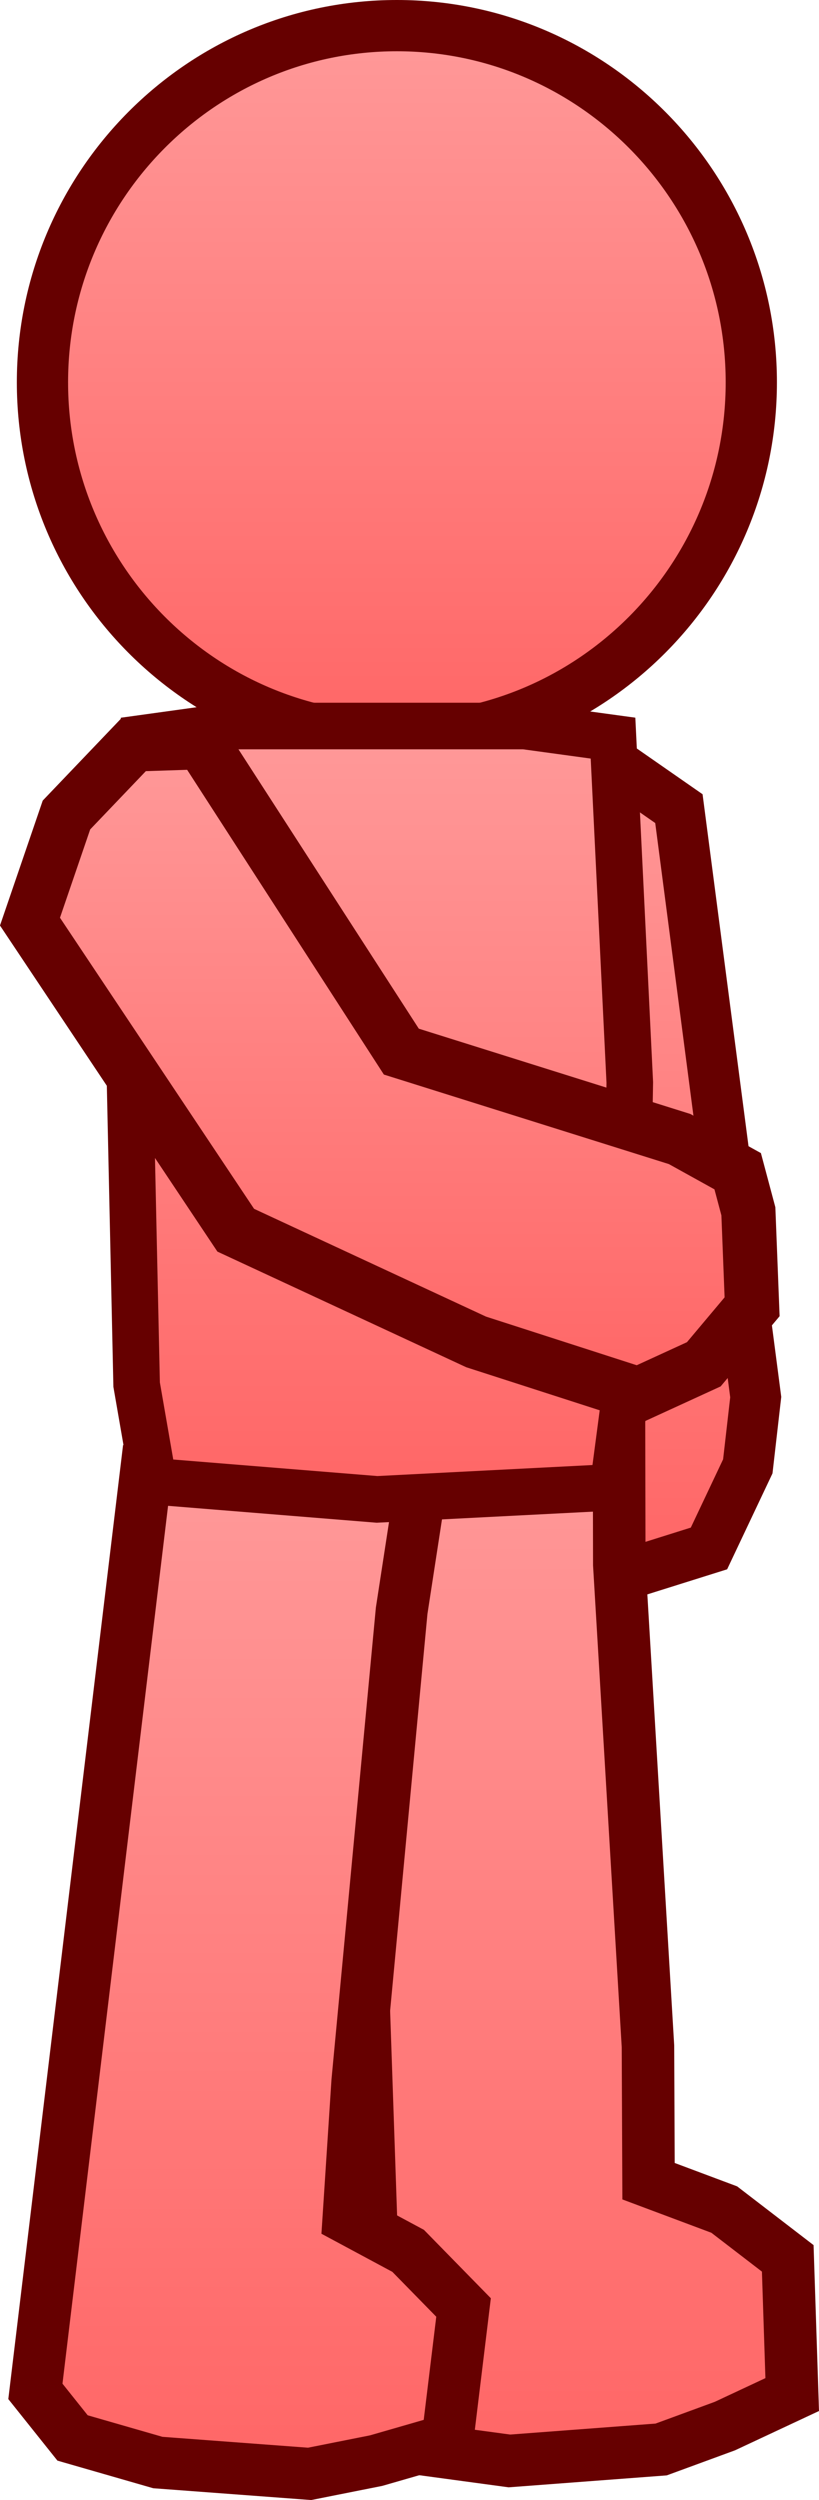 <svg version="1.1" xmlns="http://www.w3.org/2000/svg" xmlns:xlink="http://www.w3.org/1999/xlink" width="25.733" height="78.529" viewBox="0,0,25.733,78.529"><defs><linearGradient x1="247.81" y1="164.677" x2="247.81" y2="191.022" gradientUnits="userSpaceOnUse" id="color-1"><stop offset="0" stop-color="#ff9999"/><stop offset="1" stop-color="#ff6666"/></linearGradient><linearGradient x1="246.697" y1="186.836" x2="246.697" y2="218.934" gradientUnits="userSpaceOnUse" id="color-2"><stop offset="0" stop-color="#ff9999"/><stop offset="1" stop-color="#ff6666"/></linearGradient><linearGradient x1="241.298" y1="142.441" x2="241.298" y2="164.85" gradientUnits="userSpaceOnUse" id="color-3"><stop offset="0" stop-color="#ff9999"/><stop offset="1" stop-color="#ff6666"/></linearGradient><linearGradient x1="236.667" y1="187.887" x2="236.667" y2="219.343" gradientUnits="userSpaceOnUse" id="color-4"><stop offset="0" stop-color="#ff9999"/><stop offset="1" stop-color="#ff6666"/></linearGradient><linearGradient x1="240.763" y1="164.441" x2="240.763" y2="188.732" gradientUnits="userSpaceOnUse" id="color-5"><stop offset="0" stop-color="#ff9999"/><stop offset="1" stop-color="#ff6666"/></linearGradient><linearGradient x1="241.115" y1="164.949" x2="241.115" y2="185.431" gradientUnits="userSpaceOnUse" id="color-6"><stop offset="0" stop-color="#ff9999"/><stop offset="1" stop-color="#ff6666"/></linearGradient></defs><g transform="translate(-228.828,-141.636)"><g data-paper-data="{&quot;isPaintingLayer&quot;:true}" fill-rule="nonzero" stroke="#660000" stroke-linejoin="miter" stroke-miterlimit="10" stroke-dasharray="" stroke-dashoffset="0" style="mix-blend-mode: normal"><path d="M252.573,185.52l-0.249,2.175l-1.22,2.579l-2.38,0.748l-2.599,-0.485l-1.438,-1.859l-1.019,-2.198l-0.62,-20.649l1.607,-1.154l2.797,0.476l2.707,1.883z" fill="url(#color-1)" stroke-width="1.592" stroke-linecap="round"/><path d="M239.674,187.611l8.604,-0.774l0.008,3.946l0.901,15.127l0.018,4.239l2.379,0.891l1.995,1.533l0.14,4.278l-2.115,0.99l-2.002,0.735l-4.769,0.36l-2.767,-0.375l-1.38,-1.3z" fill="url(#color-2)" stroke-width="1.649" stroke-linecap="round"/><path d="M241.298,142.441c3.073,0 5.856,1.256 7.872,3.284c2.016,2.029 3.264,4.83 3.264,7.92c0,3.091 -1.248,5.892 -3.264,7.921c-2.016,2.028 -4.799,3.284 -7.872,3.284c-3.073,0 -5.856,-1.256 -7.872,-3.284c-2.016,-2.029 -3.264,-4.83 -3.264,-7.921c0,-3.091 1.248,-5.892 3.264,-7.92c2.016,-2.028 4.799,-3.284 7.872,-3.284z" fill="url(#color-3)" stroke-width="1.61" stroke-linecap="butt"/><path d="M233.413,187.887l8.623,0.522l-0.588,3.823l-1.391,14.783l-0.281,4.314l1.876,1.008l1.741,1.779l-0.507,4.164l-2.24,0.646l-2.09,0.416l-4.769,-0.356l-2.679,-0.772l-1.168,-1.463z" fill="url(#color-4)" stroke-width="1.632" stroke-linecap="round"/><path d="M233.331,164.821l2.741,-0.38h9.241l2.776,0.38l0.527,10.817l-0.176,10.058l-0.351,2.657l-7.414,0.38l-7.027,-0.569l-0.527,-3.036l-0.211,-9.679z" fill="url(#color-5)" stroke-width="1.463" stroke-linecap="butt"/><path d="M229.77,170.585l1.146,-3.349l2.119,-2.218l2.127,-0.069l6.276,9.719l8.744,2.746l1.824,1.011l0.336,1.259l0.117,2.999l-1.518,1.807l-2.053,0.942l-5.1,-1.645l-7.553,-3.509z" fill="url(#color-6)" stroke-width="1.704" stroke-linecap="round"/></g></g></svg><!--rotationCenter:11.172268759839966:38.363892616808954-->